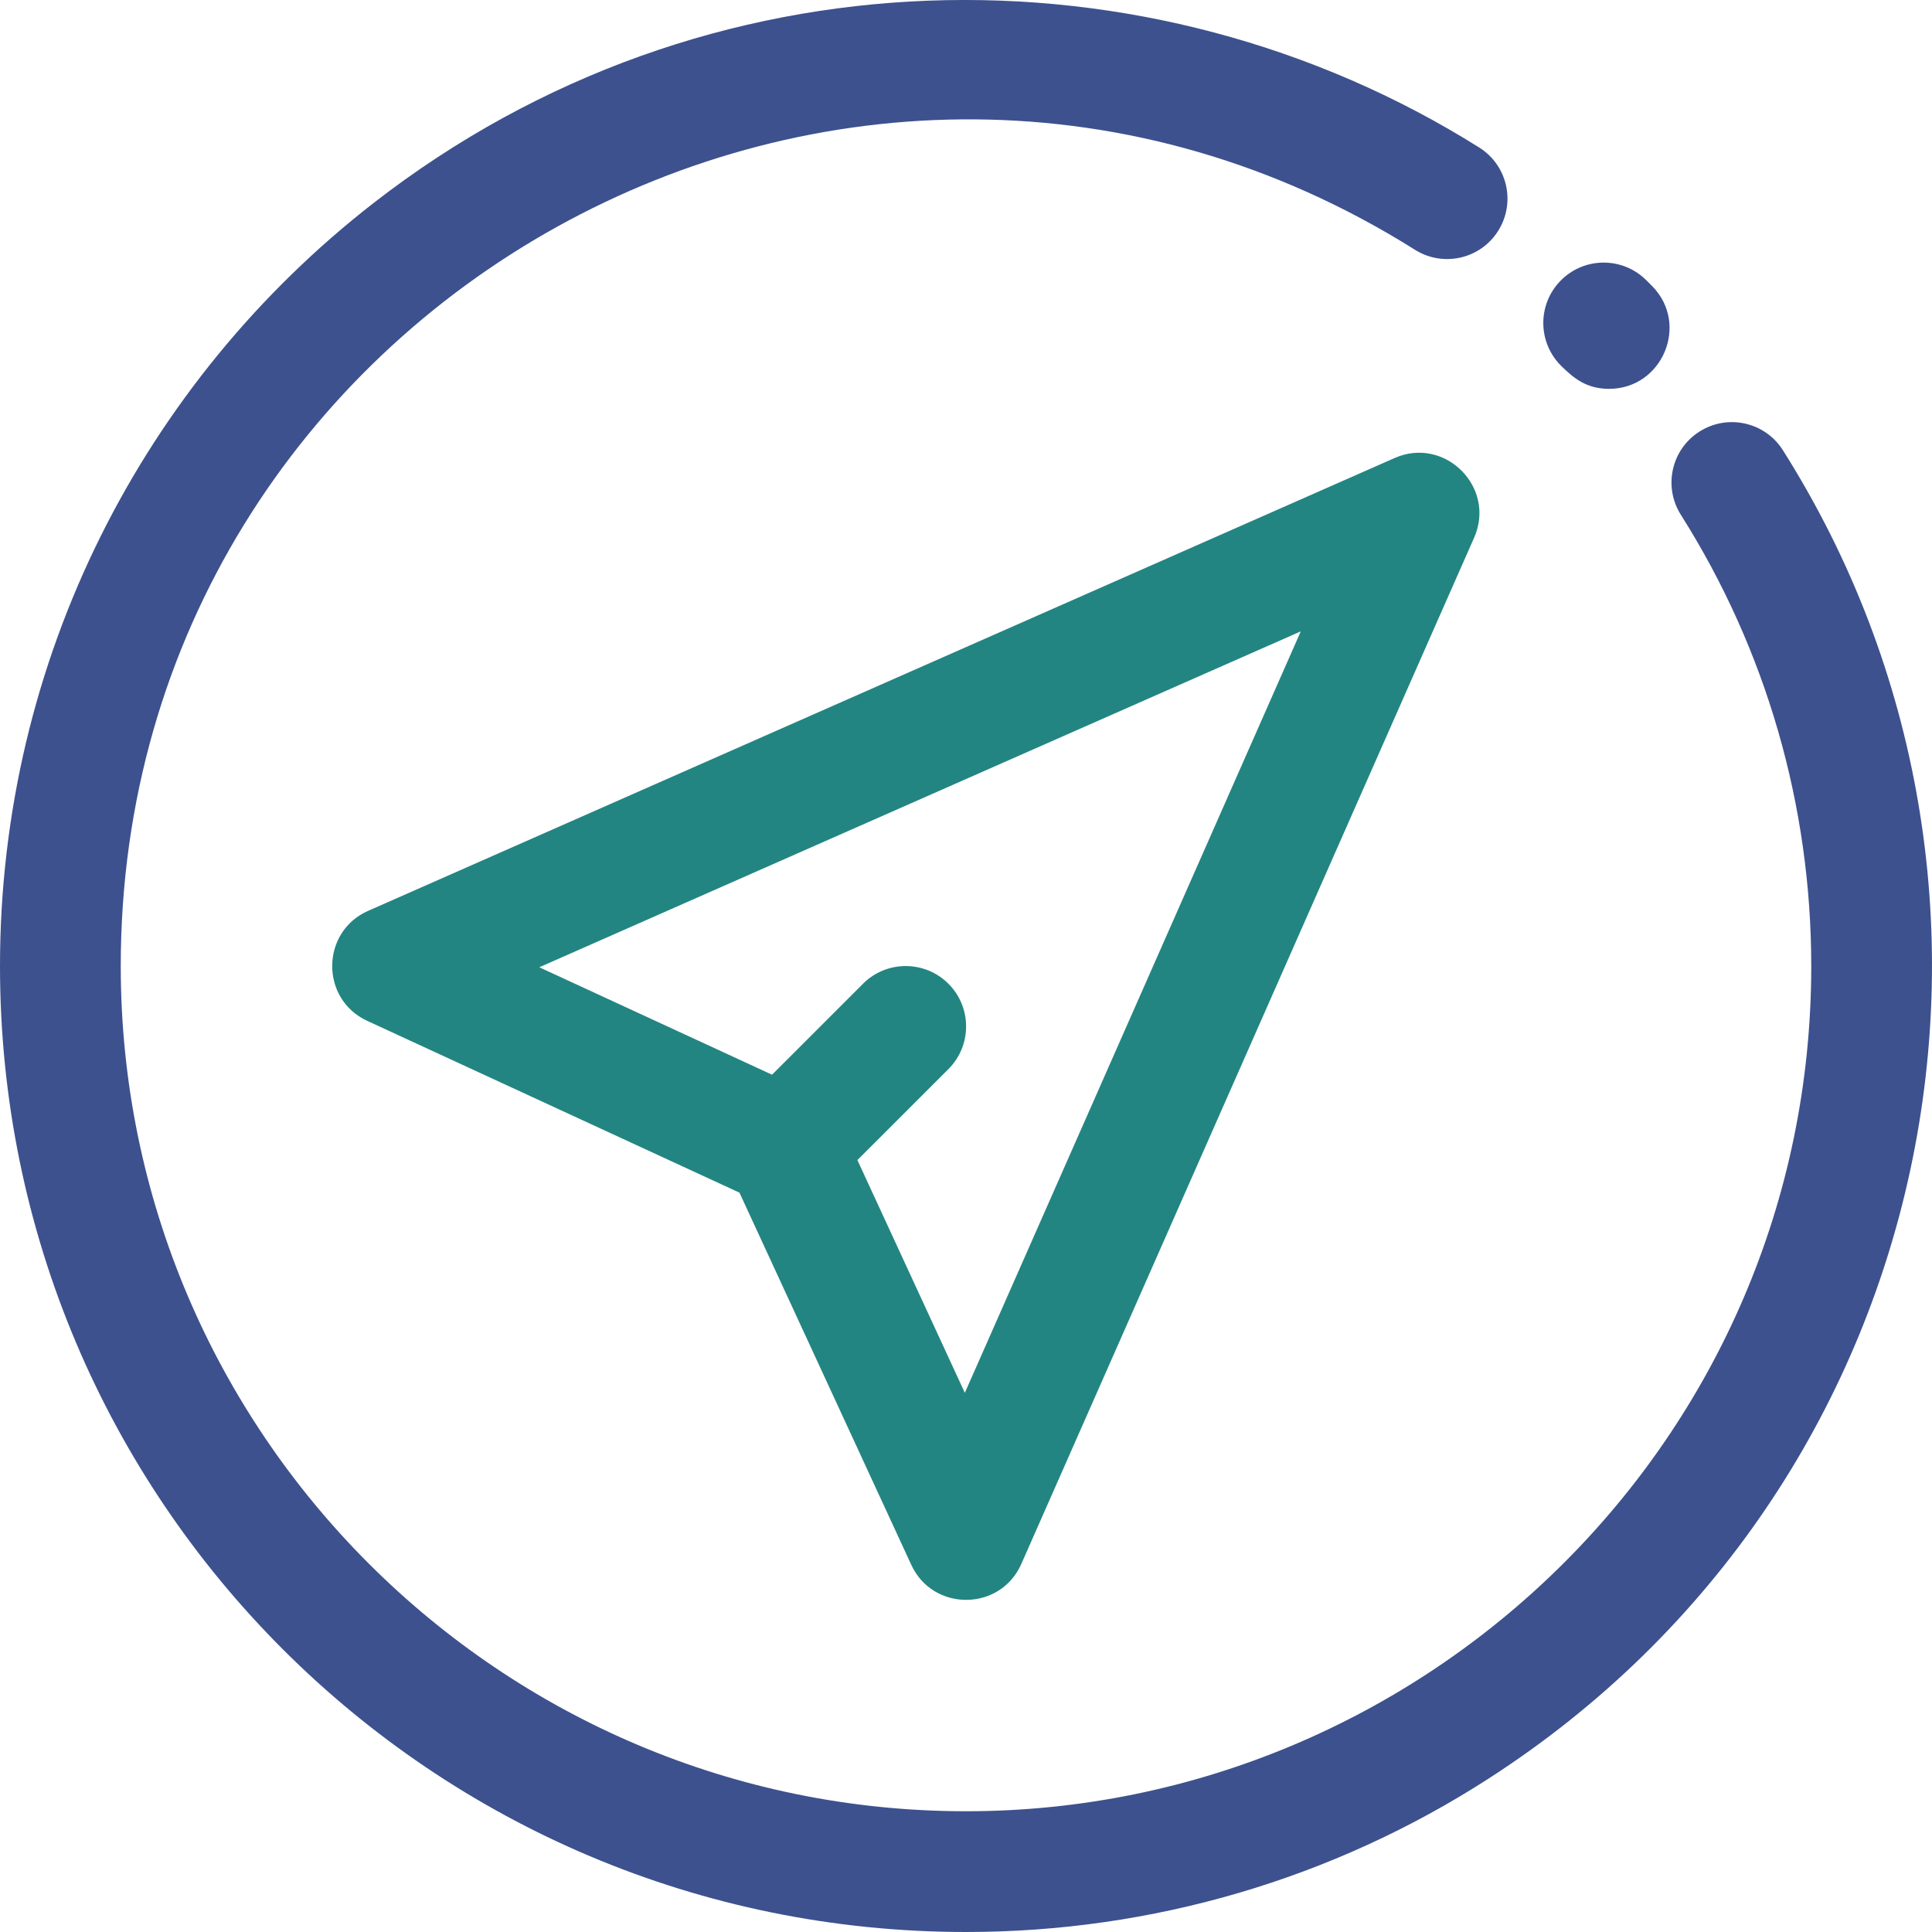 <svg width="38" height="38" viewBox="0 0 38 38" fill="none" xmlns="http://www.w3.org/2000/svg">
<path d="M31.65 7.648C31.202 7.648 30.953 7.438 30.711 7.201C30.243 6.742 30.235 5.99 30.694 5.522C31.152 5.053 31.904 5.045 32.373 5.504C32.415 5.545 32.456 5.587 32.498 5.629C33.235 6.381 32.694 7.648 31.65 7.648Z" fill="#3D518E"/>
<path d="M27.429 9.009L7.241 17.915C6.308 18.326 6.295 19.651 7.223 20.079L14.544 23.458L17.924 30.779C18.351 31.705 19.676 31.695 20.088 30.761L28.995 10.574C29.431 9.585 28.418 8.572 27.429 9.009ZM18.977 27.395L16.864 22.817L18.654 21.028C19.118 20.564 19.118 19.812 18.654 19.349C18.19 18.885 17.438 18.885 16.974 19.349L15.185 21.138L10.607 19.025L25.585 12.418L18.977 27.395Z" fill="#238582"/>
<path d="M19 38C8.499 38 0 29.503 0 19.001C0 12.968 2.822 7.51 7.349 3.992C13.898 -1.098 22.622 -1.164 29.095 2.902C29.65 3.251 29.817 3.984 29.468 4.539C29.12 5.095 28.386 5.262 27.831 4.913C16.76 -2.042 2.375 5.973 2.375 19.001C2.375 28.168 9.833 35.625 19 35.625C28.023 35.625 35.625 28.311 35.625 19.001C35.625 15.846 34.738 12.777 33.06 10.125C32.71 9.571 32.874 8.837 33.429 8.487C33.983 8.136 34.717 8.301 35.067 8.855C40.534 17.494 38.221 29.227 29.272 34.987C26.21 36.958 22.658 38 19 38Z" fill="#3D518E"/>
</svg>
